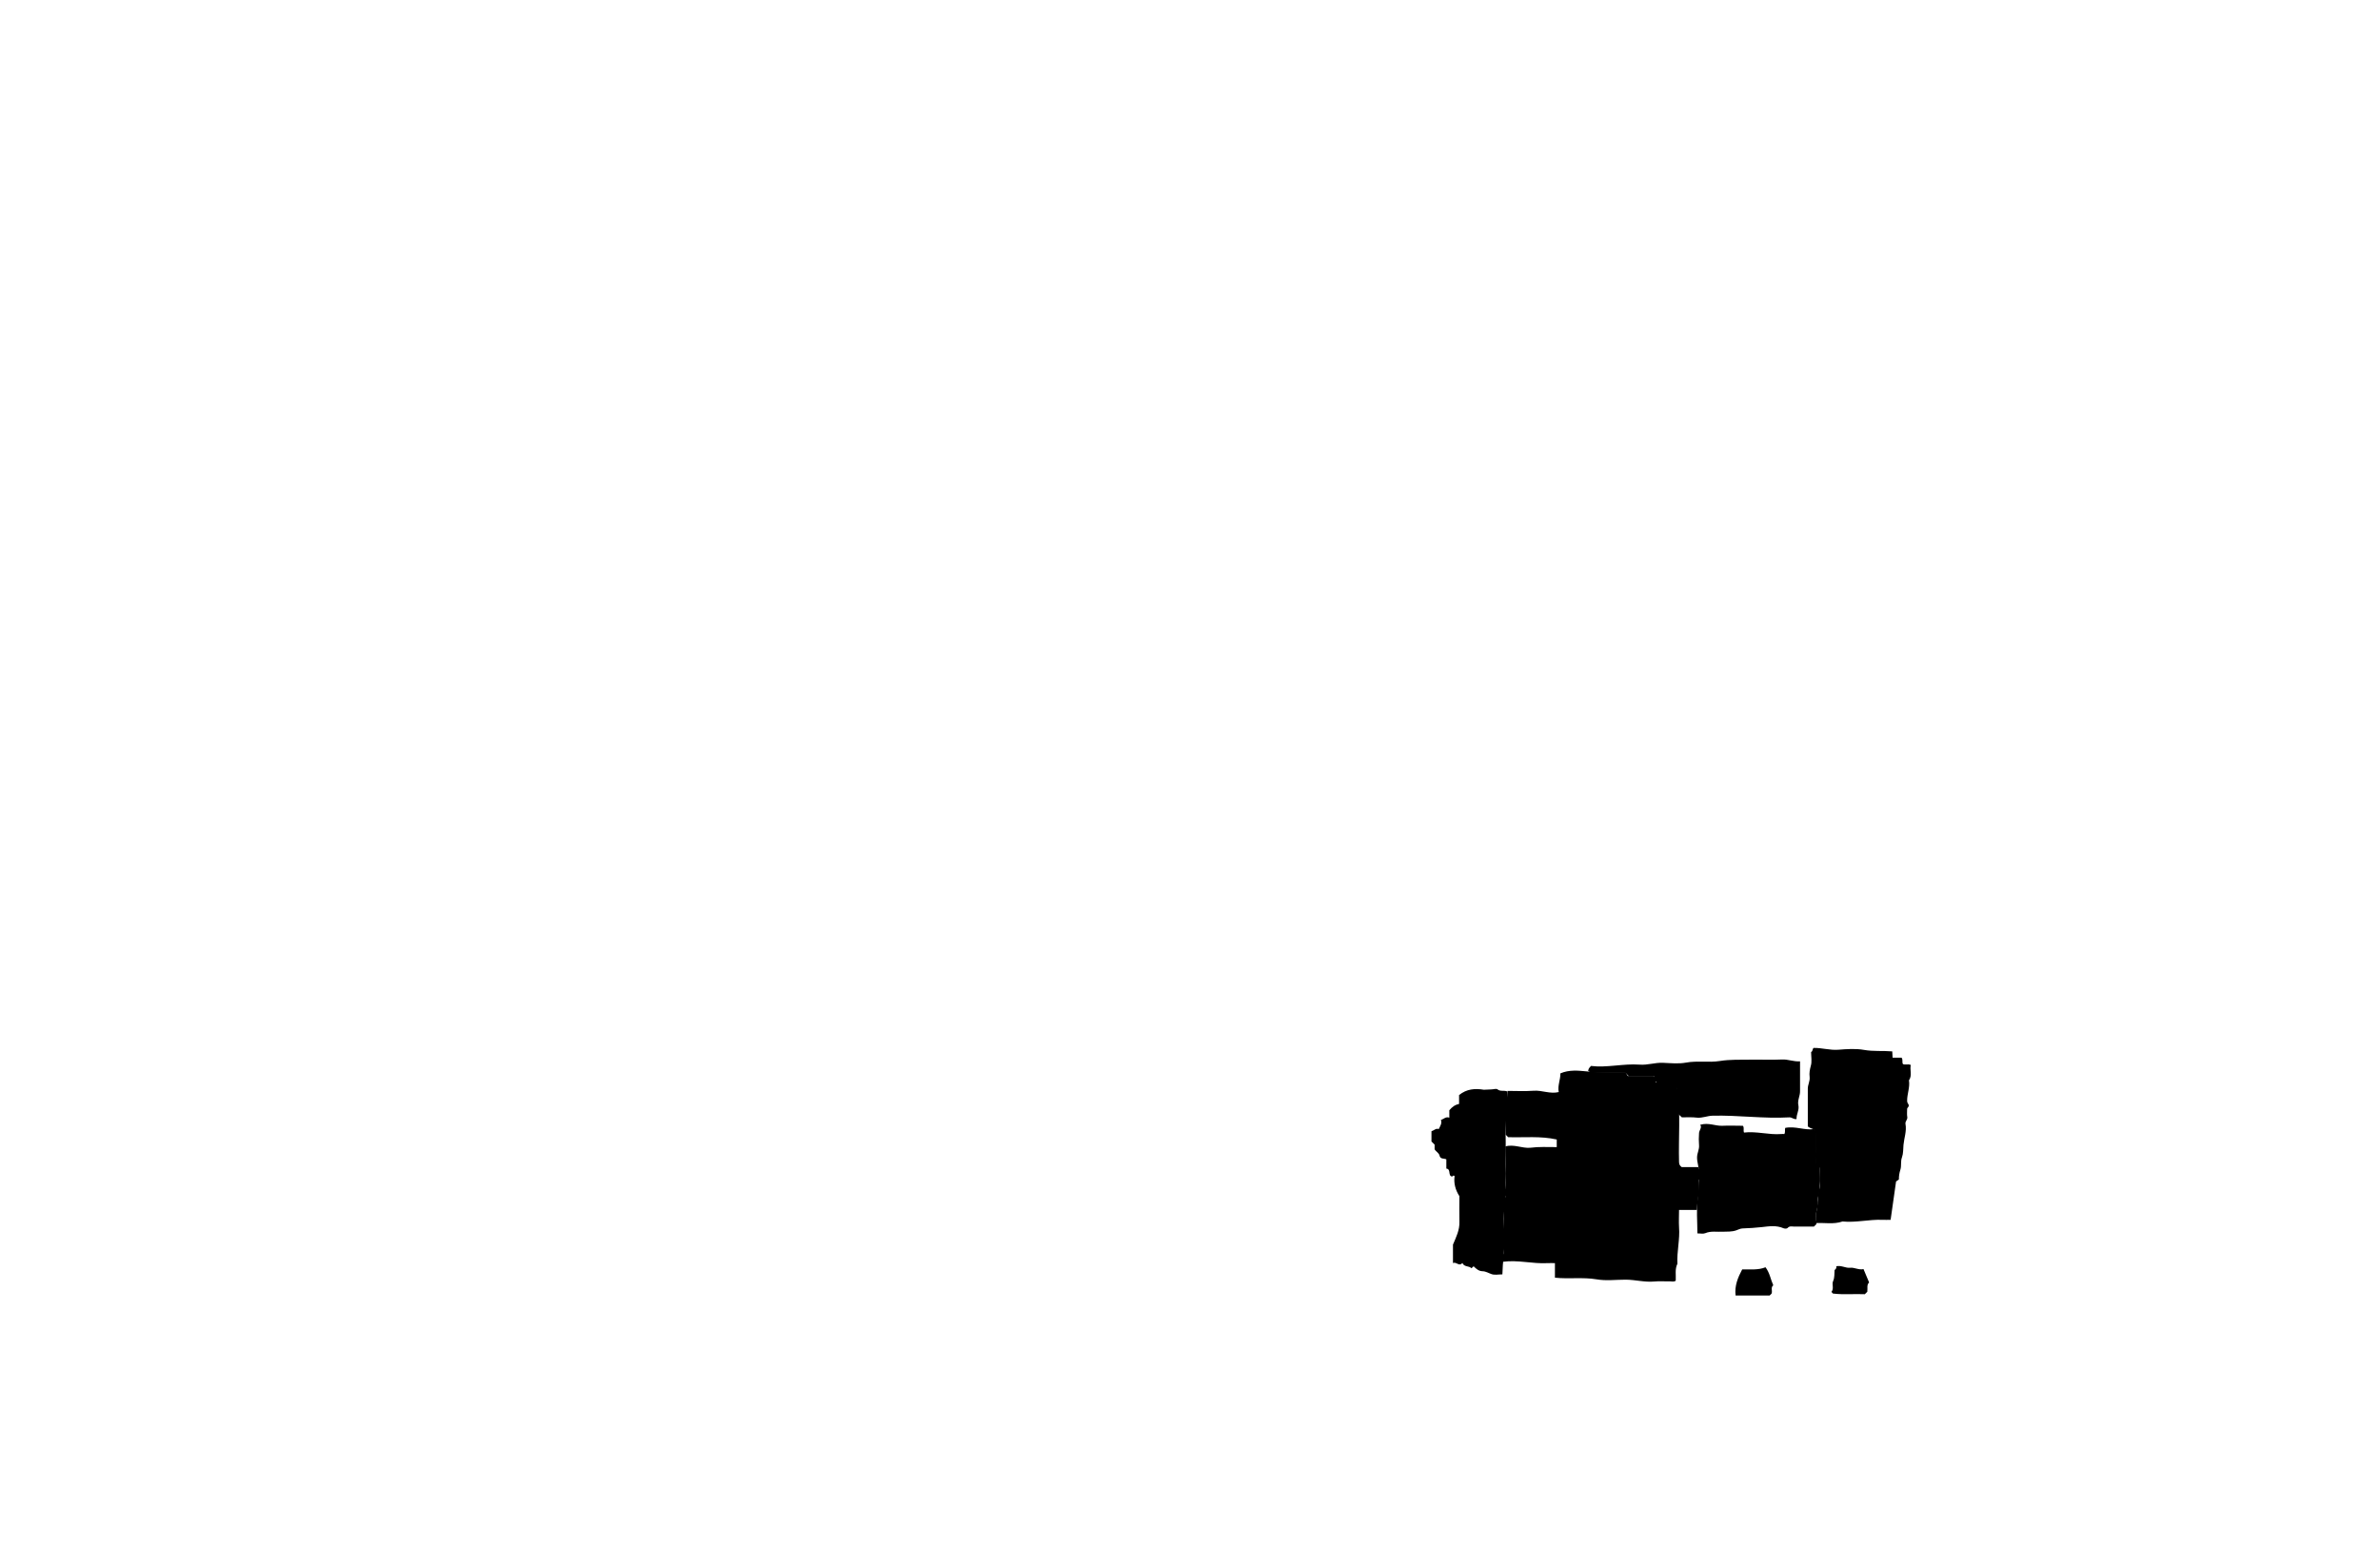 <?xml version="1.0" encoding="utf-8"?>
<!-- Generator: Adobe Illustrator 17.1.0, SVG Export Plug-In . SVG Version: 6.00 Build 0)  -->
<!DOCTYPE svg PUBLIC "-//W3C//DTD SVG 1.1//EN" "http://www.w3.org/Graphics/SVG/1.1/DTD/svg11.dtd">
<svg version="1.1" id="Layer_1" xmlns="http://www.w3.org/2000/svg" xmlns:xlink="http://www.w3.org/1999/xlink" x="0px" y="0px"
	 viewBox="0 0 1440 937" enable-background="new 0 0 1440 937" xml:space="preserve">
<g>
	<g>
		<path d="M1144.9,636.1c0.1,1.4,0.1,2.5,0.2,3.8c1.9,0,3.7,0,5.4,0c1,1.2,0.2,2.4,0.8,3.8c1.1,0.8,2.9-0.2,4.8,0.6
			c-0.7,3,1,6.3-1.1,9.3c0.7,4.3-1.2,8.3-1.1,12.6c0,1.1,0.8,1.7,0.9,2.2c0.4,1.4-0.9,1.6-0.9,2.5c0,1.7-0.2,3.4,0.1,5
			c0.2,1.6-1.4,2.5-1.1,4.1c0.8,4.3-0.8,8.4-1.2,12.6c-0.2,2.5-0.1,5.3-0.9,7.5c-1,2.6-0.2,5.2-1,7.6c-0.6,1.9-0.9,3.7-0.9,5.9
			c-0.5,0.4-1.2,0.8-1.7,1.2c-1.1,7.9-2.2,15.4-3.3,23.2c-1.8,0-3.4,0.1-5,0c-8.1-0.3-16,1.8-24.1,1c-5.4,1.9-11,0.6-16.5,1
			c-0.7-1,0.7-1.1,0.6-1.6c-0.7-4.8,1.4-9.4,1-14.1c-0.2-2.7,1.5-4.9,1.1-7.6c-0.4-2.6-0.1-5.3-0.1-8c0-0.8,0-1.6,0-2.2
			c-0.8-0.8-1.4-1.4-2-2c-0.2-1.9,0.5-3.9-1.1-5.5c1.9-2.6,0.9-5.5,1-8.2c0.1-2.5,0.7-5.2-1.6-7.6c-0.8-0.2-2.4-0.9-3.4-1.7
			c0-7.6,0-15.2,0-22.9c0-2.4,1.4-4.5,1.1-7.1c-0.3-2.2,0.1-4.4,0.7-6.6c0.8-2.6,0.2-5.6,0.2-8.4c1.1-0.5,0.7-1.8,1.5-2.5
			c5-0.1,9.9,1.5,15,1.1c5.1-0.4,10.5-0.8,15.5,0.1C1133.5,636.2,1139,635.6,1144.9,636.1z"/>
		<path d="M1054.1,768c5-0.1,9.7,0.5,14.1-1.3c2.6,3.4,3.1,7.4,4.7,10.9c-1.7,1.3-0.4,3.3-1,5c-0.4,0.4-0.9,0.9-1.2,1.2
			c-6.9,0-13.7,0-20.6,0C1049.4,777.9,1051.5,772.9,1054.1,768z"/>
		<path d="M1108.1,781.6c1.7-2,0.1-4.6,1-6.5c1-2.2,0.7-4.4,0.9-6.7c0.7-0.6,1.4-1.3,1-2.3c3.2-0.7,5.6,1.2,8.4,0.9
			c2.7-0.3,5.2,1.5,8.1,0.8c1.1,2.6,2.2,5.2,3.4,8.1c-1.6,1.4-0.8,3.6-1.1,5.6c-0.4,0.4-0.7,0.7-1.5,1.5c-6.2-0.3-12.7,0.4-19.3-0.4
			C1108.9,782.6,1108.7,782.2,1108.1,781.6z"/>
		<path d="M941.9,694c0-1.8,0-3.2,0-4.6c-9.8-2.2-19.7-1.1-29.4-1.4c-0.4-0.4-0.8-0.8-1.5-1.5c0-5.1-0.6-10.6,0.2-16
			c0.5-3.4,0.6-6.7,0.9-10.5c5.2,0,10.5,0.3,15.8-0.1c5.1-0.4,9.9,2.1,15.2,0.8c-0.8-3.9,1.1-7.5,1-11.3c5.3-2.3,10.8-1.7,16-1.2
			c3.9,0.4,7.7,0.7,11.6,0.8c3.8,0.1,7.7,0,11.9,0c0.4,0.6,1,1.4,1.3,2c5.5,0,10.4,0,15.4,0c1.4,0.9,2.2,2.1,1.4,3.9
			c4.5,0,8.6,0,12.7,0c1,1.3,0.4,2.7,0.5,4c2,14.6,0.6,29.4,1,44.1c0,1.3,0.4,2.2,1.6,3.1c3.2,0,6.7,0,10,0c1.2,2.6,2.5,5.1,0.4,7.7
			c-0.2,0.3-0.1,1,0,1.5c0.6,5.6-1,11-1.2,16.7c-3.5,0-6.9,0-10.8,0c0,3.6-0.2,7.1,0,10.5c0.6,7.4-1.4,14.7-1,22.1
			c-1.6,3.2-0.8,6.7-1,10.2c-1.1,0.9-2.5,0.4-3.8,0.4c-3,0.1-6-0.2-9,0.1c-5.9,0.6-11.7-1.1-17.6-1.1c-5.8,0-11.8,0.8-17.5-0.2
			c-8.4-1.4-16.7-0.1-25.2-1c0-2.9,0-5.6,0-8.8c-1.6,0-3.1-0.1-4.5,0c-9.1,0.5-18-2.1-27.1-0.8c-0.4-1.6-0.8-3,0.2-4.3
			c0.8-1,0.4-2.2,0.4-3.3c0-8.8,0-17.7,0-26.5c0-1.9-0.4-3.9,1.2-5.3c-0.6-0.6-0.9-1-1.2-1.3c2-4.8,0.7-9.7,1-14.6
			c0.2-4.8,0-9.6,0-14.5c5.1-1.5,10,1.2,15,0.8C931.1,693.7,936.3,694,941.9,694z"/>
		<path d="M1028.7,680.5c5.1-1.5,9.1,0.8,13.4,0.6c4.1-0.2,8.3,0,12.4,0c1,1.2,0.1,2.6,0.7,4.1c7.6-0.9,15,1.5,22.5,0.9
			c0.6-0.1,1.3,0,1.9,0c0.7-1.2,0.2-2.4,0.5-3.7c6-1.3,11.8,1.6,17.4,0.7c0.6,0.6,1,1,1.5,1.5c0,6.3,0,12.7,0,19
			c0.8,0.8,1.3,1.3,2,2c0,4.6-0.1,9.2,0,13.9c0.1,2.3-1.4,4.2-1.1,6.6c0.3,2-0.2,4-0.7,6.1c-0.7,2.6-0.2,5.6-0.2,8.4
			c-0.5,0.5-0.9,0.9-1.5,1.5c-3.9,0-7.9-0.1-11.8,0c-1.4,0-2.9-0.6-4.2,0.9c-0.4,0.4-1.7,0.4-2.4,0.1c-4.3-1.9-8.8-1.2-13.1-0.7
			c-3.9,0.4-7.7,0.7-11.6,0.8c-1.4,0-2.8,0.8-4,1.2c-2.7,0.9-5.4,0.7-8.1,0.8c-3.5,0.2-7.1-0.6-10.6,0.9c-1.2,0.5-2.9,0.1-4.7,0.1
			c0-7.3-0.7-14.5,0.2-21.5c0.7-5.3,0.5-10.4,0.7-15.6c0.1-3-1.2-5.9-1.1-9.1c0.1-2.5,1.4-4.6,1.2-7.1c-0.2-2.5-0.2-5,0-7.5
			C1028.2,683.6,1029.9,682.2,1028.7,680.5z"/>
		<path d="M1017.6,676c-1-0.9-1.8-1.7-2.7-2.5c0-5.7,0-11.4,0-17c-4-1.4-8.2-1.8-12.2-1.4c-1.7-0.9-1.9-2.3-1.9-3.9
			c-5.2,0-10.3,0-15.2,0c-0.8-0.8-1.3-1.3-2.1-2.1c-6.9,0-14.1,0-21.1,0c-0.5-0.8-1.5-1.1-1.5-1.2c0.2-1.8,1.1-2.1,1.7-3
			c9.7,1.2,19.5-1.5,29.4-0.8c4.8,0.4,9.3-1.3,14.1-1.1c4.7,0.2,9.5,0.7,13.9-0.1c6.9-1.3,13.8,0.1,20.6-1c6.2-1,12.4-0.7,18.6-0.8
			c6.3-0.1,12.7,0.2,19-0.1c3.6-0.2,7,1.4,10.9,1.1c0,3.1,0,6,0,9c0,3,0,6,0,9c0.1,2.9-1.7,5.6-1,8.6c0.6,3-1.3,5.5-1.1,8.3
			c-1.8,0.4-2.7-1.1-4.4-1c-15.5,0.9-31-1.4-46.5-1c-3.1,0.1-5.9,1.4-9.1,1.2C1023.8,675.8,1020.6,676,1017.6,676z"/>
		
		<path d="M883,723.7c-2.5-3.9-3.5-8-2.9-12.1c-0.9-0.9-0.9,0.1-1.6,0.2c-2.6-0.5-0.4-4.5-3.4-4.8c0-2,0-3.8,0-5.6
			c-1.5-0.7-3.6,0-4.1-2.2c-0.4-1.8-2.2-2.4-3-3.9c0-0.8,0-1.8,0-2.8c-0.6-0.6-1.2-1.2-1.9-1.9c0-2,0-4.1,0-6.2
			c1.5-0.4,2.7-2,4.4-1.3c0.9-1.9,2.1-3.5,1.3-5.5c1.8-0.6,3-2.2,5.1-1.4c0-1.8,0-3.3,0-4.5c1.7-2,3.4-3.3,5.9-3.8
			c0-1.7,0-3.5,0-5.4c4.6-3.7,9.6-4.1,15-3.2l4.5-0.2c1.3,0,3.1-0.7,3.8,0c1.8,1.4,3.8,0.4,5.8,1.2c0,4.4,0.6,9-0.1,13.3
			c-1.4,7.7-0.6,15.4-0.8,23.1c-0.2,7.8-0.1,15.6,0,23.5c0.1,6.6-1.5,13-1.1,19.6c0.4,6.6,0.5,13.4-0.1,19.9
			c-0.4,3.7-0.7,7.3-0.8,11.3c-2.3,0-4.5,0.5-6.4-0.1c-1.9-0.6-3.6-1.8-5.7-1.8c-2.3-0.1-3.8-1.5-5.3-3c-0.4,0.3-0.7,0.6-1.3,1.2
			c-1.5-1.6-4.4-0.6-5.5-3.2c-2.1,2.4-3.7-1-5.7,0.1c0-4.1,0-7.7,0-11.2c1.9-4.5,4.1-8.8,3.9-13.9C882.9,733.8,883,728.7,883,723.7z
			"/>
	</g>
</g>
</svg>
